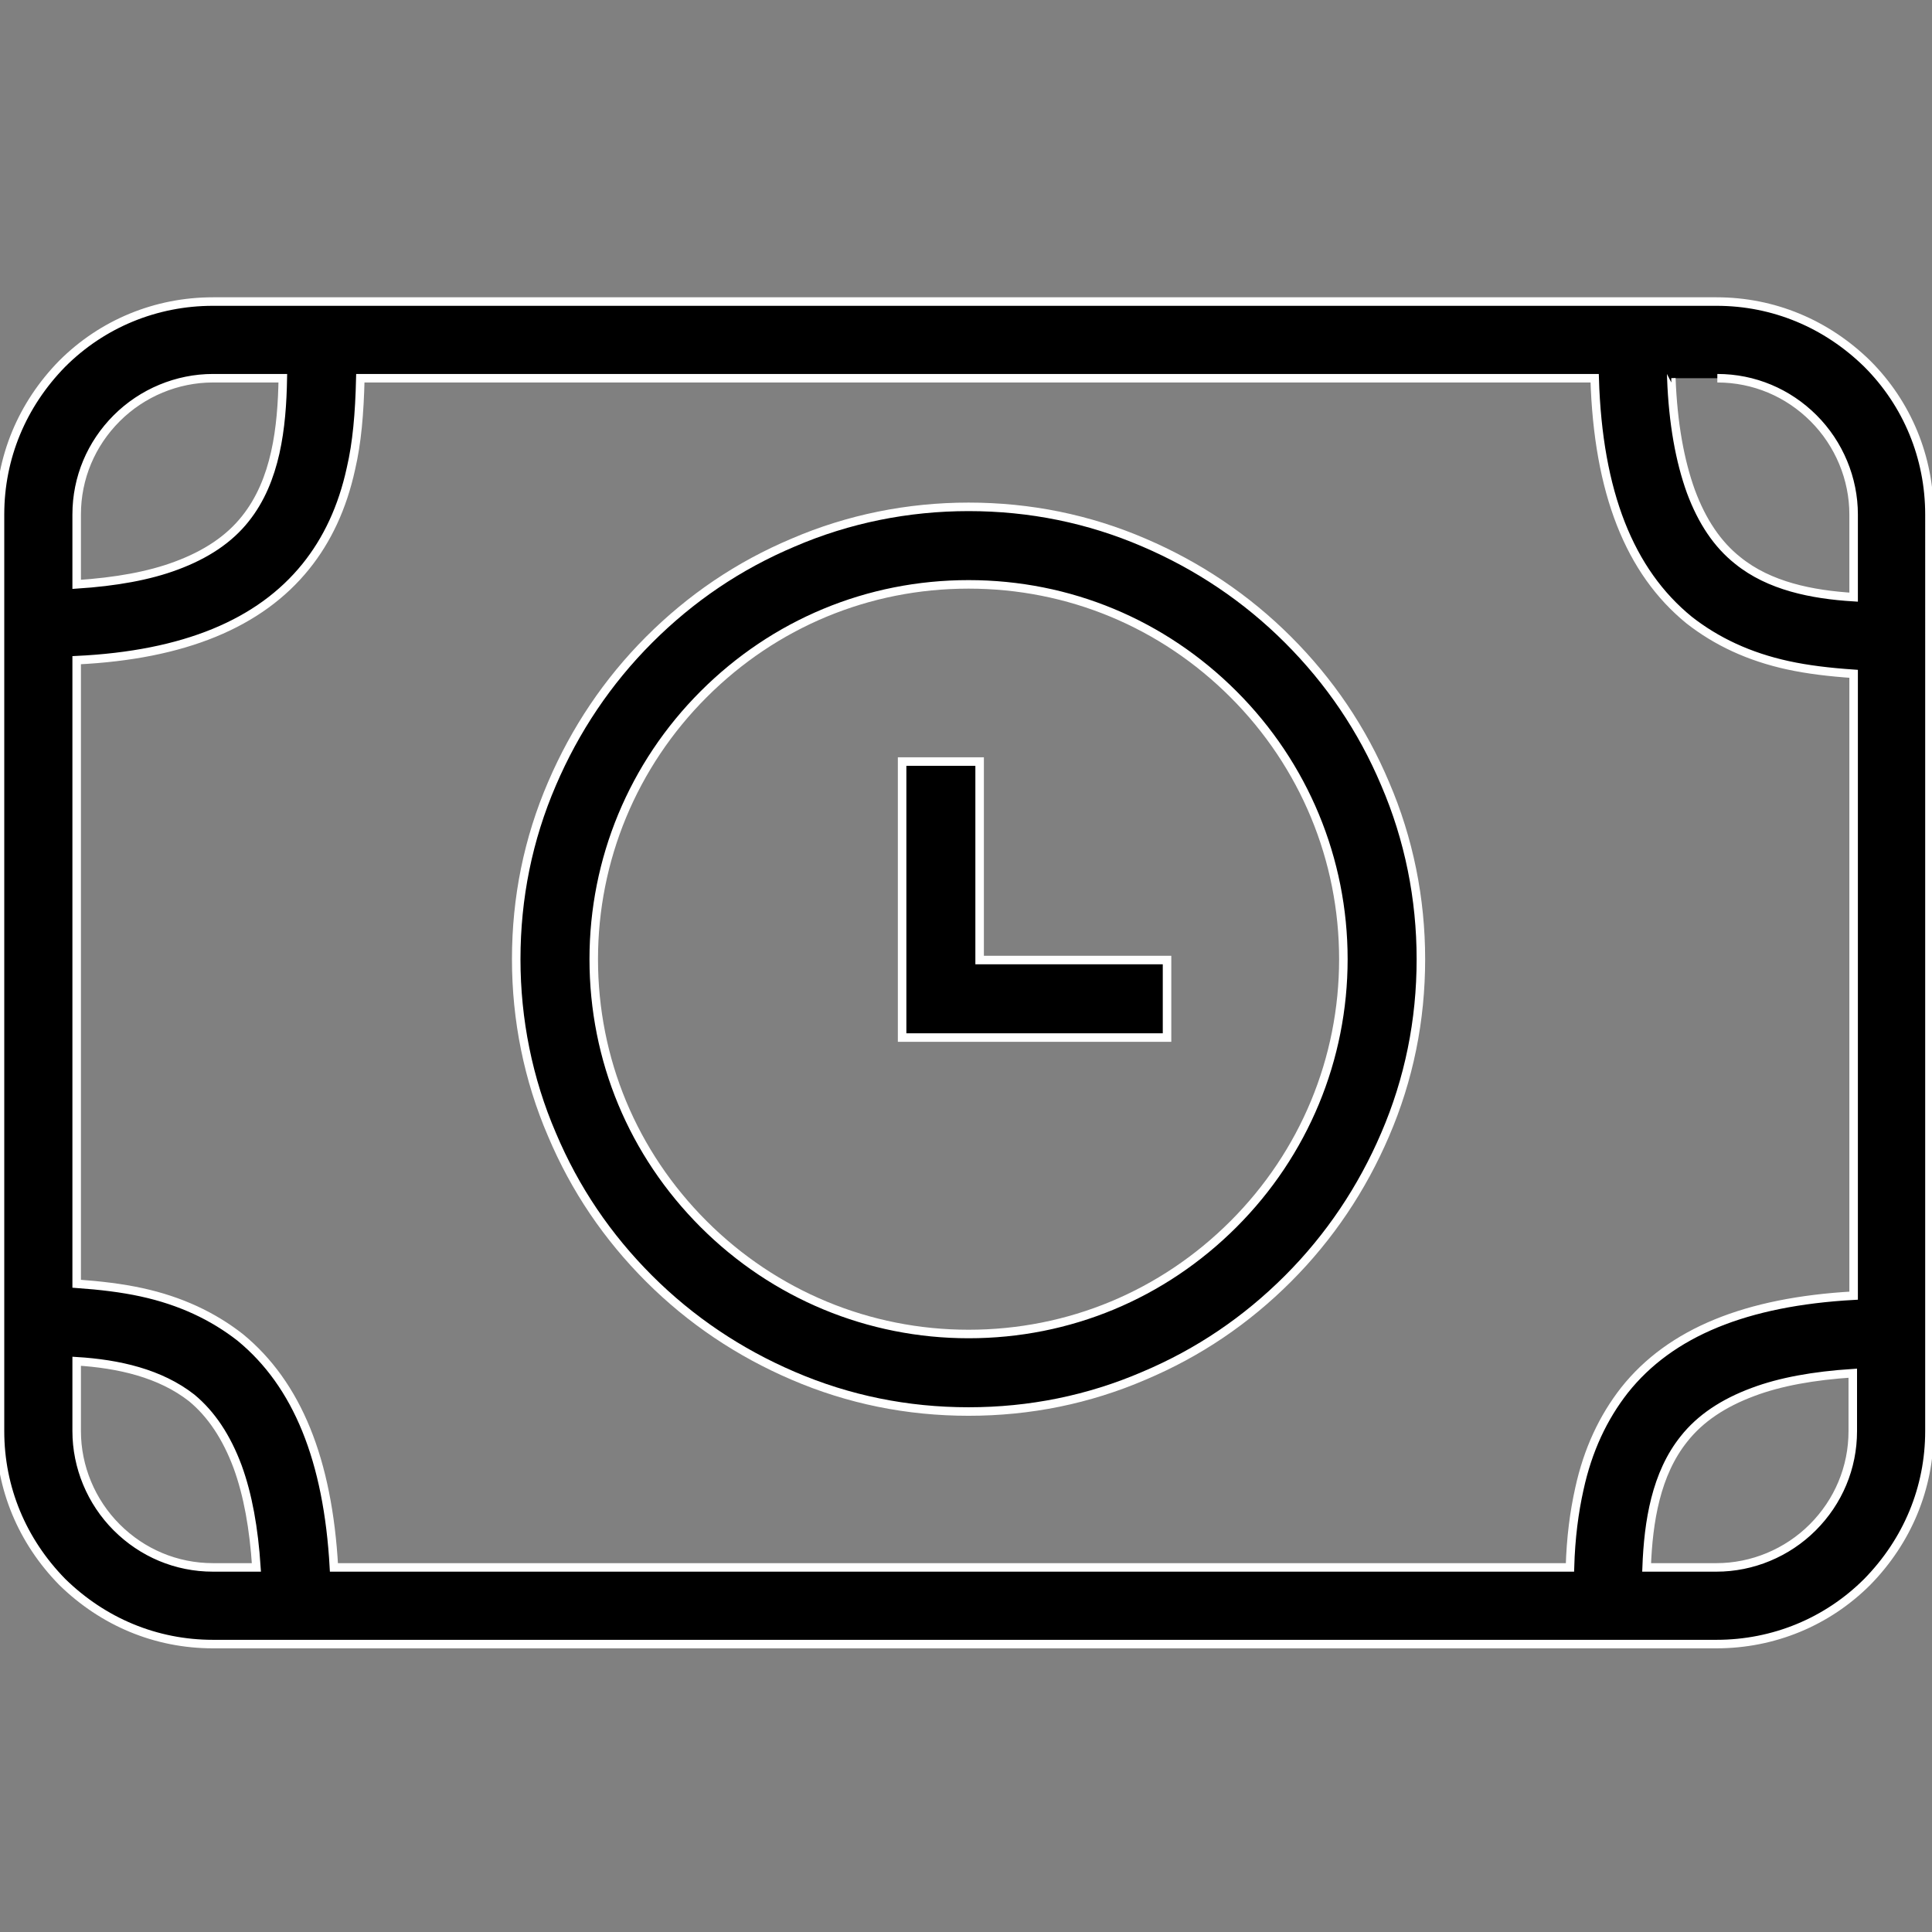 <?xml version="1.0" encoding="utf-8"?>
<!-- Generator: Adobe Illustrator 22.0.1, SVG Export Plug-In . SVG Version: 6.00 Build 0)  -->
<svg version="1.1" id="Layer_1" xmlns="http://www.w3.org/2000/svg" xmlns:xlink="http://www.w3.org/1999/xlink" x="0px" y="0px"
	 viewBox="0 0 226.8 226.8" style="enable-background:new 0 0 226.8 226.8;" xml:space="preserve">
<rect x="0" y="0" width="226.8" height="226.8" fill="#808080" stroke="none"/>
<style type="text/css">
	.st0{stroke:#FFFFFF;stroke-miterlimit:10;}
</style>
<g>
	<path class="st0" d="M201.5,193H25c-6.7,0-12.9-2.6-17.7-7.3C2.6,180.9,0,174.7,0,168V60.4c0-6.7,2.6-12.9,7.3-17.7
		c4.7-4.7,11-7.3,17.7-7.3h176.5c6.7,0,12.9,2.6,17.7,7.3c4.7,4.7,7.3,11,7.3,17.7V168c0,6.7-2.6,12.9-7.3,17.7
		C214.5,190.4,208.2,193,201.5,193z M193.3,184h8.2c4.2,0,8.3-1.7,11.3-4.7s4.7-7,4.7-11.3v-6.8c-4.6,0.3-8.5,1-11.7,2.2
		c-3.5,1.3-6.2,3.1-8.1,5.5C194.4,173,193.5,178.6,193.3,184z M39.2,184h145.1c0.1-3.5,0.5-6.5,1.1-9.2c1-4.6,2.8-8.4,5.3-11.6
		c5.4-6.8,14.3-10.4,26.9-11.1v-73c-2.9-0.2-5.4-0.5-7.7-1c-4.6-1-8.4-2.8-11.6-5.3c-7-5.7-10.7-15-11.1-28.4H42.3
		c-0.1,4.2-0.4,7.6-1.1,10.6c-1,4.6-2.8,8.4-5.3,11.5c-5.4,6.7-14.3,10.4-26.9,11v73.2c2.8,0.2,5.3,0.5,7.6,1
		c4.6,1,8.4,2.8,11.6,5.3C34.9,162.5,38.5,171.4,39.2,184z M9,159.8v8.2c0,4.2,1.7,8.3,4.7,11.3s7,4.7,11.3,4.7h5.1
		c-0.3-4.6-1-8.5-2.2-11.8c-1.3-3.5-3.1-6.2-5.4-8.1C18.8,161.2,13.9,160.1,9,159.8z M196.2,44.4c0.2,5.3,1,9.7,2.3,13.3
		c1.3,3.5,3.1,6.2,5.5,8.1c3.7,3,8.7,4,13.6,4.3v-9.7c0-4.2-1.7-8.3-4.7-11.3s-7-4.7-11.3-4.7C201.6,44.4,196.2,44.4,196.2,44.4z
		 M25,44.4c-4.2,0-8.3,1.7-11.3,4.7S9,56.1,9,60.4v8.2c4.6-0.3,8.5-1,11.7-2.2c3.5-1.3,6.2-3.1,8.1-5.5c3.6-4.5,4.3-10.7,4.4-16.5
		H25z"/>
	<g>
		<path class="st0" d="M113.7,165.7c-7.2,0-14.1-1.4-20.6-4.2c-6.3-2.7-12-6.5-16.9-11.4s-8.7-10.5-11.4-16.9
			c-2.8-6.5-4.2-13.5-4.2-20.6c0-7.2,1.4-14.1,4.2-20.6c2.7-6.3,6.5-12,11.4-16.9s10.5-8.7,16.9-11.4c6.5-2.8,13.5-4.2,20.6-4.2
			c7.2,0,14.1,1.4,20.6,4.2c6.3,2.7,12,6.5,16.9,11.4s8.7,10.5,11.4,16.9c2.8,6.5,4.2,13.5,4.2,20.6c0,7.2-1.4,14.1-4.2,20.6
			c-2.7,6.3-6.5,12-11.4,16.9s-10.5,8.7-16.9,11.4C127.8,164.3,120.9,165.7,113.7,165.7z M113.7,68.6c-11.8,0-22.8,4.6-31.1,12.9
			s-12.9,19.4-12.9,31.1c0,11.8,4.6,22.8,12.9,31.1s19.4,12.9,31.1,12.9c11.8,0,22.8-4.6,31.1-12.9c8.3-8.3,12.9-19.4,12.9-31.1
			s-4.6-22.8-12.9-31.1C136.5,73.2,125.5,68.6,113.7,68.6z"/>
		<polygon class="st0" points="137,121.8 105.9,121.8 105.9,89.4 115,89.4 115,112.7 137,112.7 		"/>
	</g>
</g>
</svg>
